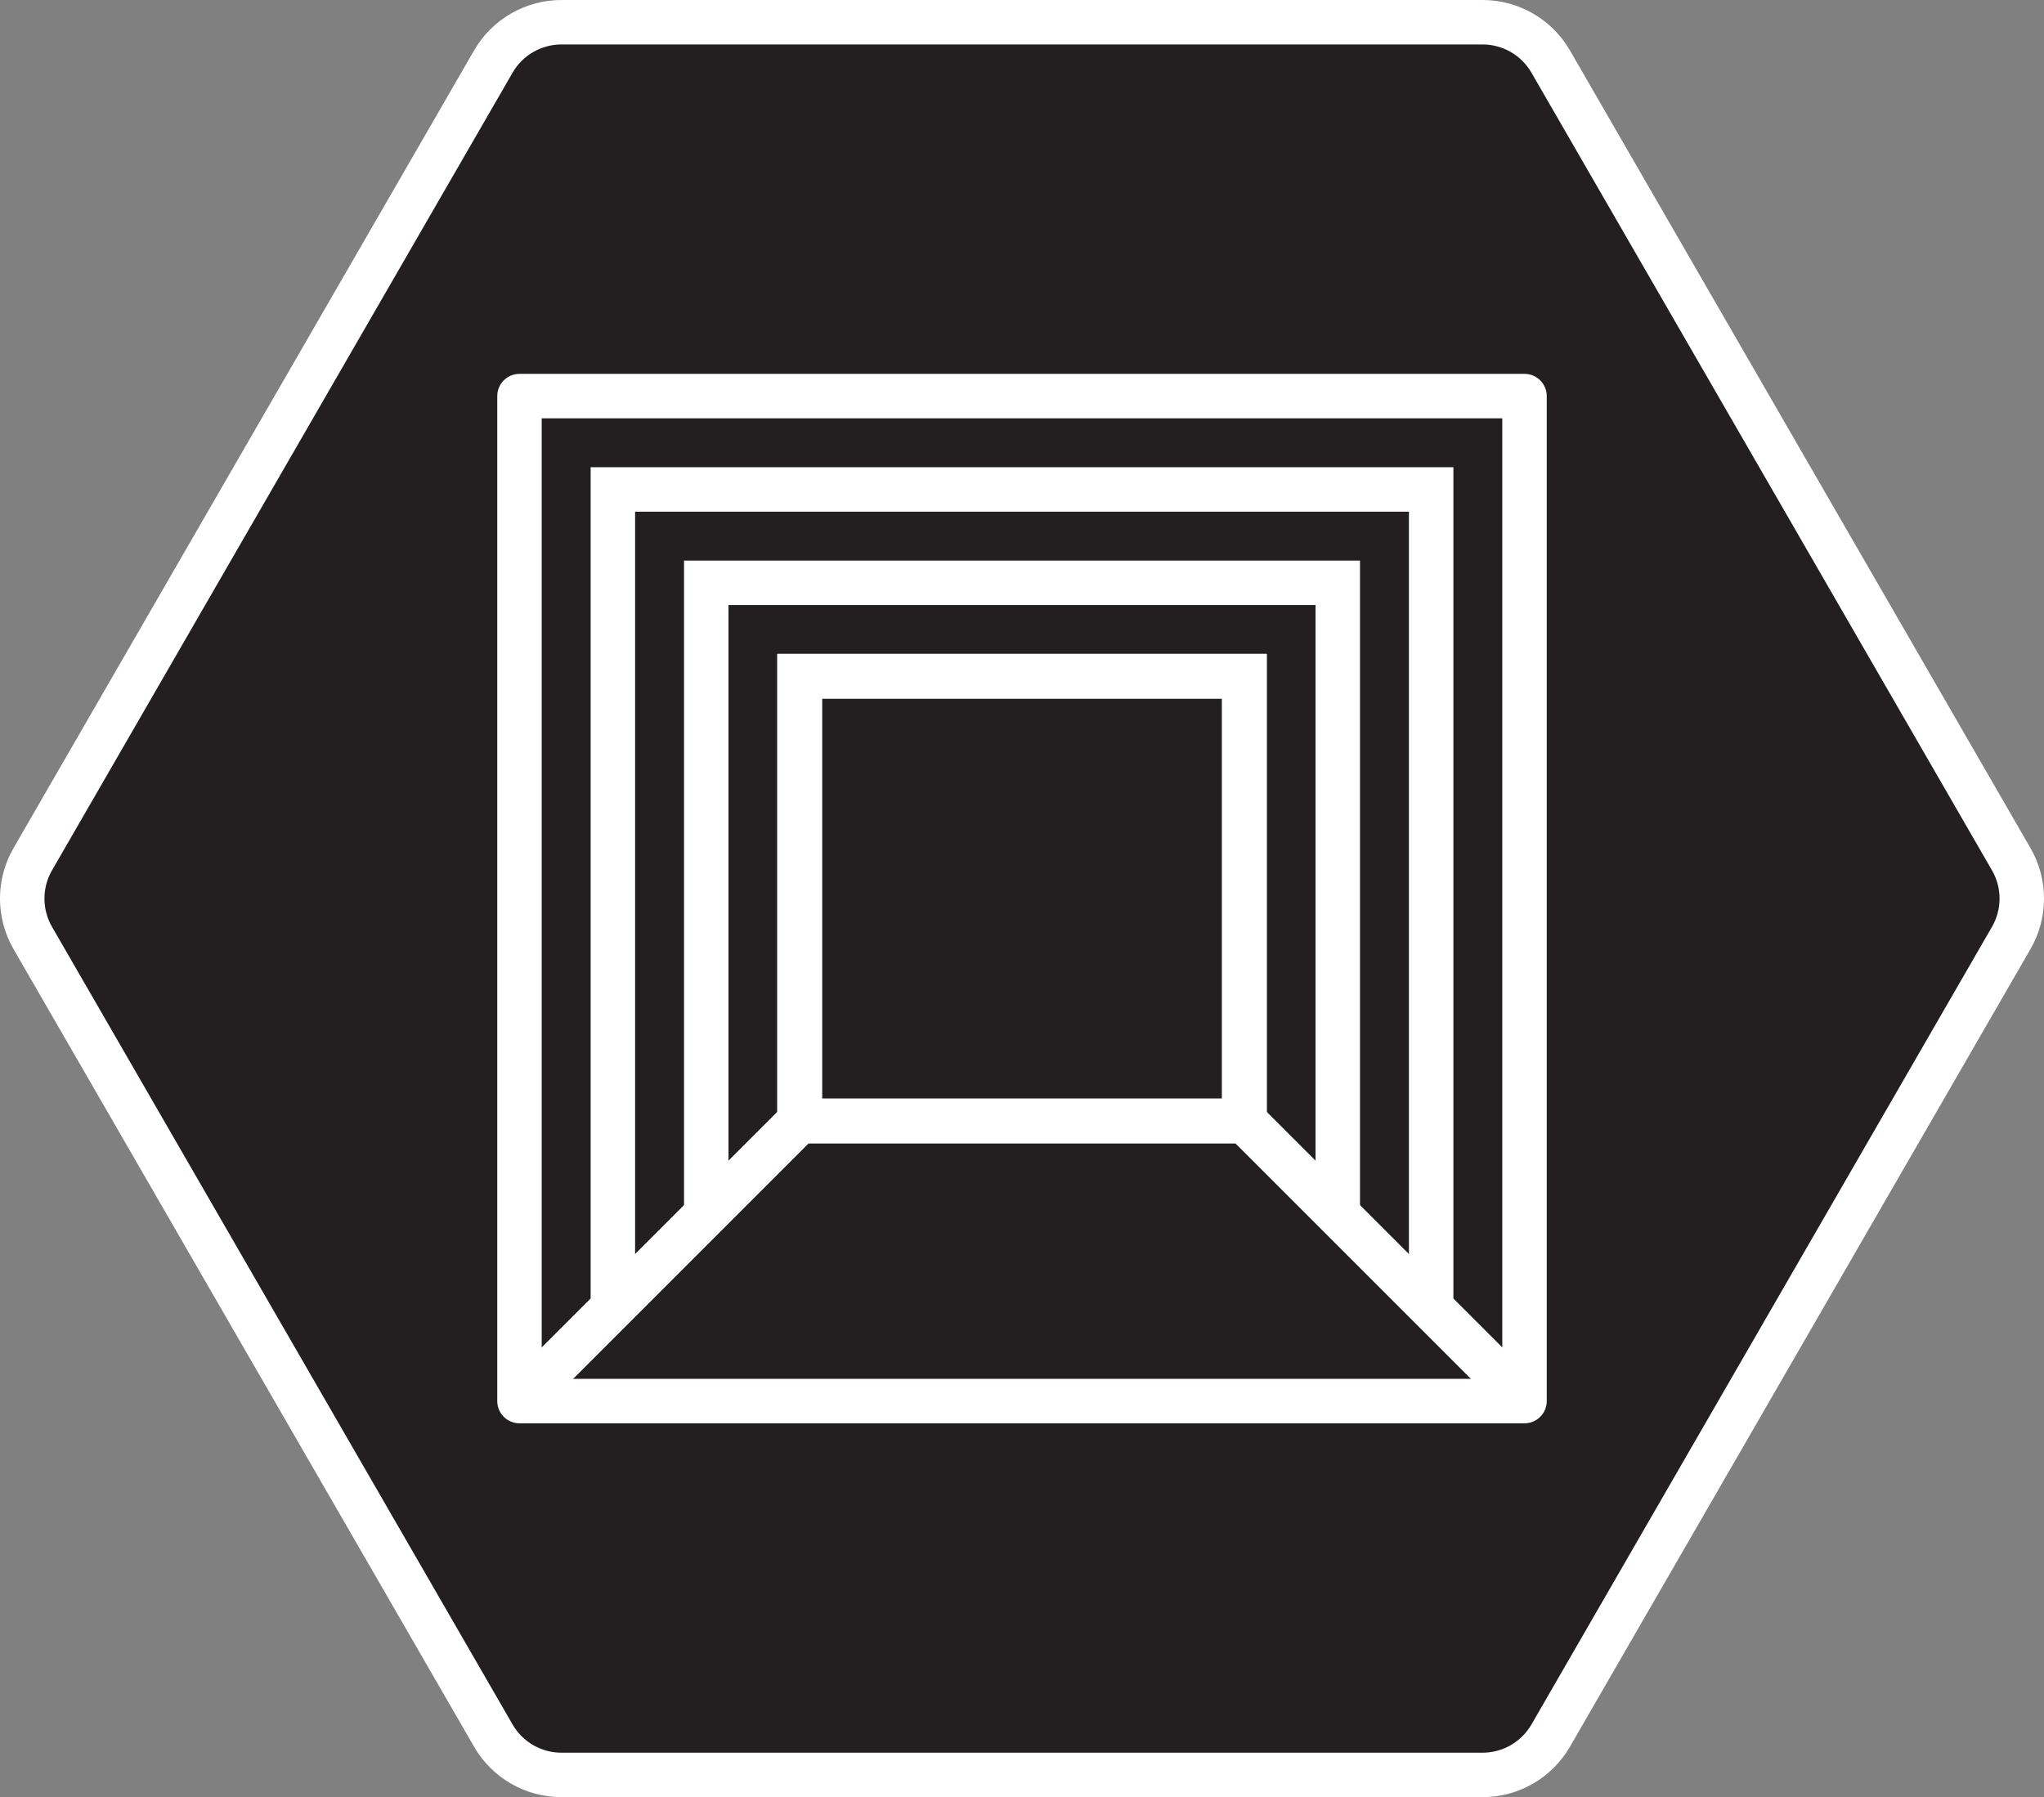 <svg xmlns="http://www.w3.org/2000/svg" xmlns:svg="http://www.w3.org/2000/svg" fill-rule="evenodd" stroke-miterlimit="10" clip-rule="evenodd" viewBox="0 0 68.967 60.641" xml:space="preserve"><rect x="0" y="0" width="68.967" height="60.641" fill="#808080" stroke="none"/><path fill="#231f20" fill-rule="nonzero" stroke="#fff" stroke-width="1.5" d="M50.023.75h-31.079c-.948 0-1.825.506-2.299 1.328l-15.54 26.915c-.474.821-.474 1.833 0 2.655l15.54 26.915c.474.822 1.351 1.328 2.299 1.328h31.079c.949 0 1.825-.506 2.3-1.328l15.539-26.915c.474-.822.474-1.834 0-2.655l-15.539-26.915c-.475-.822-1.351-1.328-2.3-1.328Z"/><path fill="none" stroke="#fff" stroke-width="1.5" d="M41.987 22.817h-15.006v15.006h15.006z"/><path fill="none" stroke="#fff" stroke-linecap="round" stroke-linejoin="round" stroke-width="1.5" d="M51.439 47.276h-33.911v-33.911h33.911Z"/><path fill="none" stroke="#fff" stroke-width="1.5" d="M41.987 22.817h-15.006v15.006h15.006z"/><path fill="none" stroke="#fff" stroke-width="1.5" d="M41.987 22.817h-15.006v15.006h15.006z"/><path fill="none" stroke="#fff" stroke-width="1.5" d="M41.987 22.817h-15.006v15.006h15.006z"/><path fill="none" stroke="#fff" stroke-width="1.5" d="M23.83 40.974v-21.308h21.308v21.308"/><path fill="none" stroke="#fff" stroke-width="1.5" d="M20.679 44.125v-27.61h27.61v27.61m-30.761 3.151 9.453-9.453m15.006-0 9.453 9.453"/></svg>